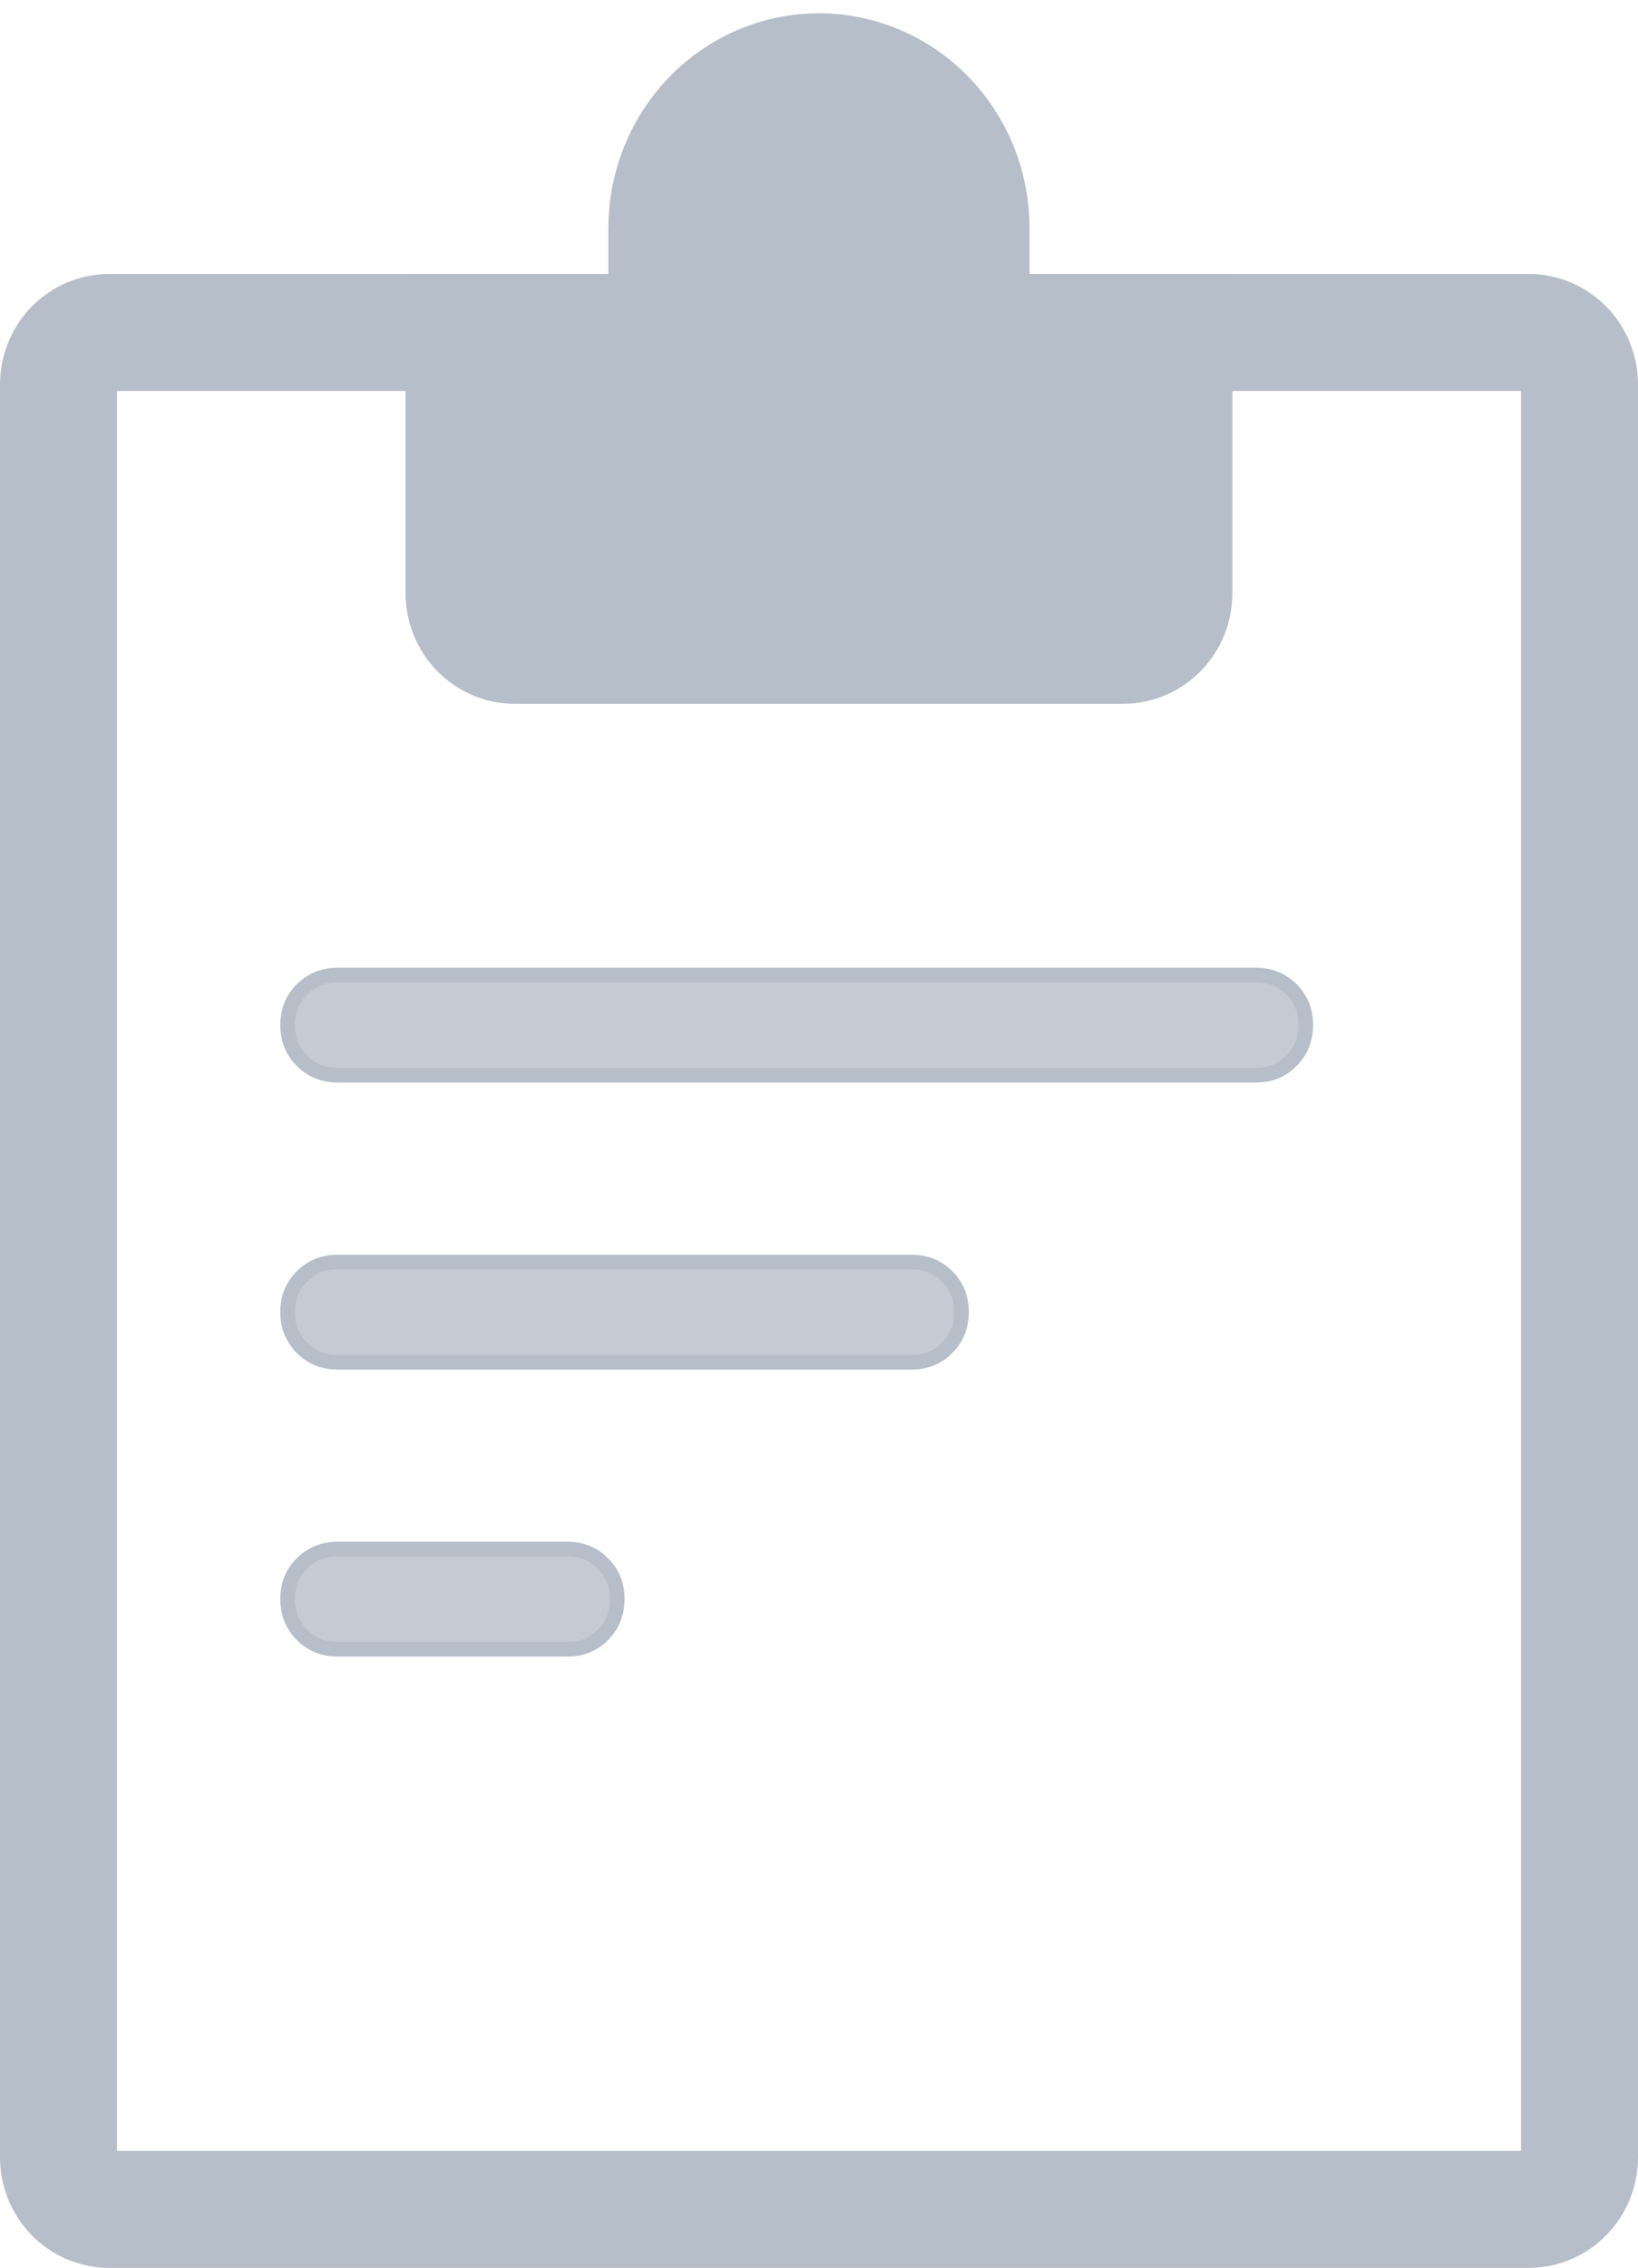 <svg width="112" height="155" viewBox="0 0 112 155" fill="none" xmlns="http://www.w3.org/2000/svg">
<path d="M31.733 22.725H7.467C6.547 22.725 5.665 23.1 5.015 23.768C4.365 24.436 4 25.343 4 26.288V147.437C4 148.382 4.365 149.288 5.015 149.956C5.665 150.624 6.547 151 7.467 151H104.533C105.453 151 106.335 150.624 106.985 149.956C107.635 149.288 108 148.382 108 147.437V26.288C108 25.343 107.635 24.436 106.985 23.768C106.335 23.1 105.453 22.725 104.533 22.725H80.267" stroke="#B6BEC9" stroke-width="8"/>
<path d="M31.73 40.539V22.723H45.424C45.47 22.723 45.514 22.704 45.546 22.671C45.579 22.638 45.597 22.592 45.597 22.545V15.597C45.597 14.193 45.866 12.803 46.389 11.506C46.911 10.209 47.678 9.031 48.643 8.038C49.609 7.046 50.755 6.258 52.017 5.721C53.279 5.184 54.631 4.907 55.997 4.907C57.363 4.907 58.715 5.184 59.977 5.721C61.239 6.258 62.385 7.046 63.351 8.038C64.317 9.031 65.083 10.209 65.606 11.506C66.128 12.803 66.397 14.193 66.397 15.597V22.545C66.397 22.645 66.473 22.723 66.57 22.723H80.264V40.539C80.264 41.484 79.899 42.391 79.248 43.059C78.598 43.727 77.717 44.102 76.797 44.102H35.197C34.278 44.102 33.396 43.727 32.746 43.059C32.096 42.391 31.73 41.484 31.73 40.539Z" stroke="#B6BEC9" stroke-width="8"/>
<path d="M38.783 112.718H38.781H23.087C22.102 112.718 21.3 112.39 20.648 111.735C19.995 111.08 19.666 110.277 19.664 109.294C19.662 108.312 19.989 107.511 20.647 106.856C21.305 106.199 22.108 105.871 23.087 105.871H38.781C39.766 105.871 40.569 106.2 41.224 106.855C41.879 107.51 42.206 108.311 42.204 109.294C42.201 110.277 41.873 111.081 41.219 111.74C40.567 112.396 39.767 112.723 38.783 112.718ZM62.322 93.102H62.32H23.087C22.102 93.102 21.3 92.773 20.648 92.119C19.995 91.463 19.666 90.66 19.664 89.677C19.662 88.696 19.989 87.894 20.647 87.239C21.305 86.583 22.108 86.255 23.087 86.255H62.32C63.306 86.255 64.109 86.584 64.764 87.239C65.419 87.894 65.746 88.695 65.743 89.677C65.741 90.66 65.412 91.465 64.759 92.123C64.107 92.78 63.307 93.106 62.322 93.102ZM85.862 73.485H85.86H23.087C22.102 73.485 21.3 73.157 20.648 72.502C19.995 71.847 19.666 71.044 19.664 70.061C19.662 69.079 19.989 68.278 20.647 67.623C21.305 66.967 22.108 66.639 23.087 66.639H85.86C86.845 66.639 87.648 66.967 88.303 67.622C88.959 68.277 89.285 69.079 89.283 70.061C89.281 71.044 88.952 71.849 88.298 72.507C87.647 73.163 86.846 73.49 85.862 73.485Z" fill="#B6BEC9" fill-opacity="0.8" stroke="#B6BEC9"/>
<path d="M28.871 20.171H83.132V40.064C83.132 43.929 79.998 47.064 76.132 47.064H35.871C32.005 47.064 28.871 43.93 28.871 40.064V20.171Z" fill="#B6BEC9"/>
<path d="M43.266 11.046C43.58 8.567 45.057 6.269 47.41 4.598C49.763 2.926 52.824 2 55.999 2C59.174 2 62.235 2.926 64.588 4.598C66.942 6.269 68.418 8.567 68.732 11.046L69.394 16.252C69.436 16.57 69.454 16.728 69.48 16.884C69.814 19.033 70.755 21.097 72.236 22.924L72.68 23.453L74.674 25.8C76.497 27.943 77.407 29.013 77.009 29.876C76.932 30.041 76.828 30.193 76.696 30.334C76.001 31.073 74.359 31.073 71.078 31.073H40.92C37.639 31.073 35.997 31.073 35.302 30.334C35.171 30.194 35.067 30.04 34.992 29.876C34.591 29.013 35.501 27.941 37.322 25.8L39.318 23.453L39.763 22.924C41.243 21.097 42.185 19.033 42.518 16.884C42.542 16.728 42.565 16.57 42.604 16.252L43.266 11.046Z" fill="#B6BEC9"/>
</svg>
